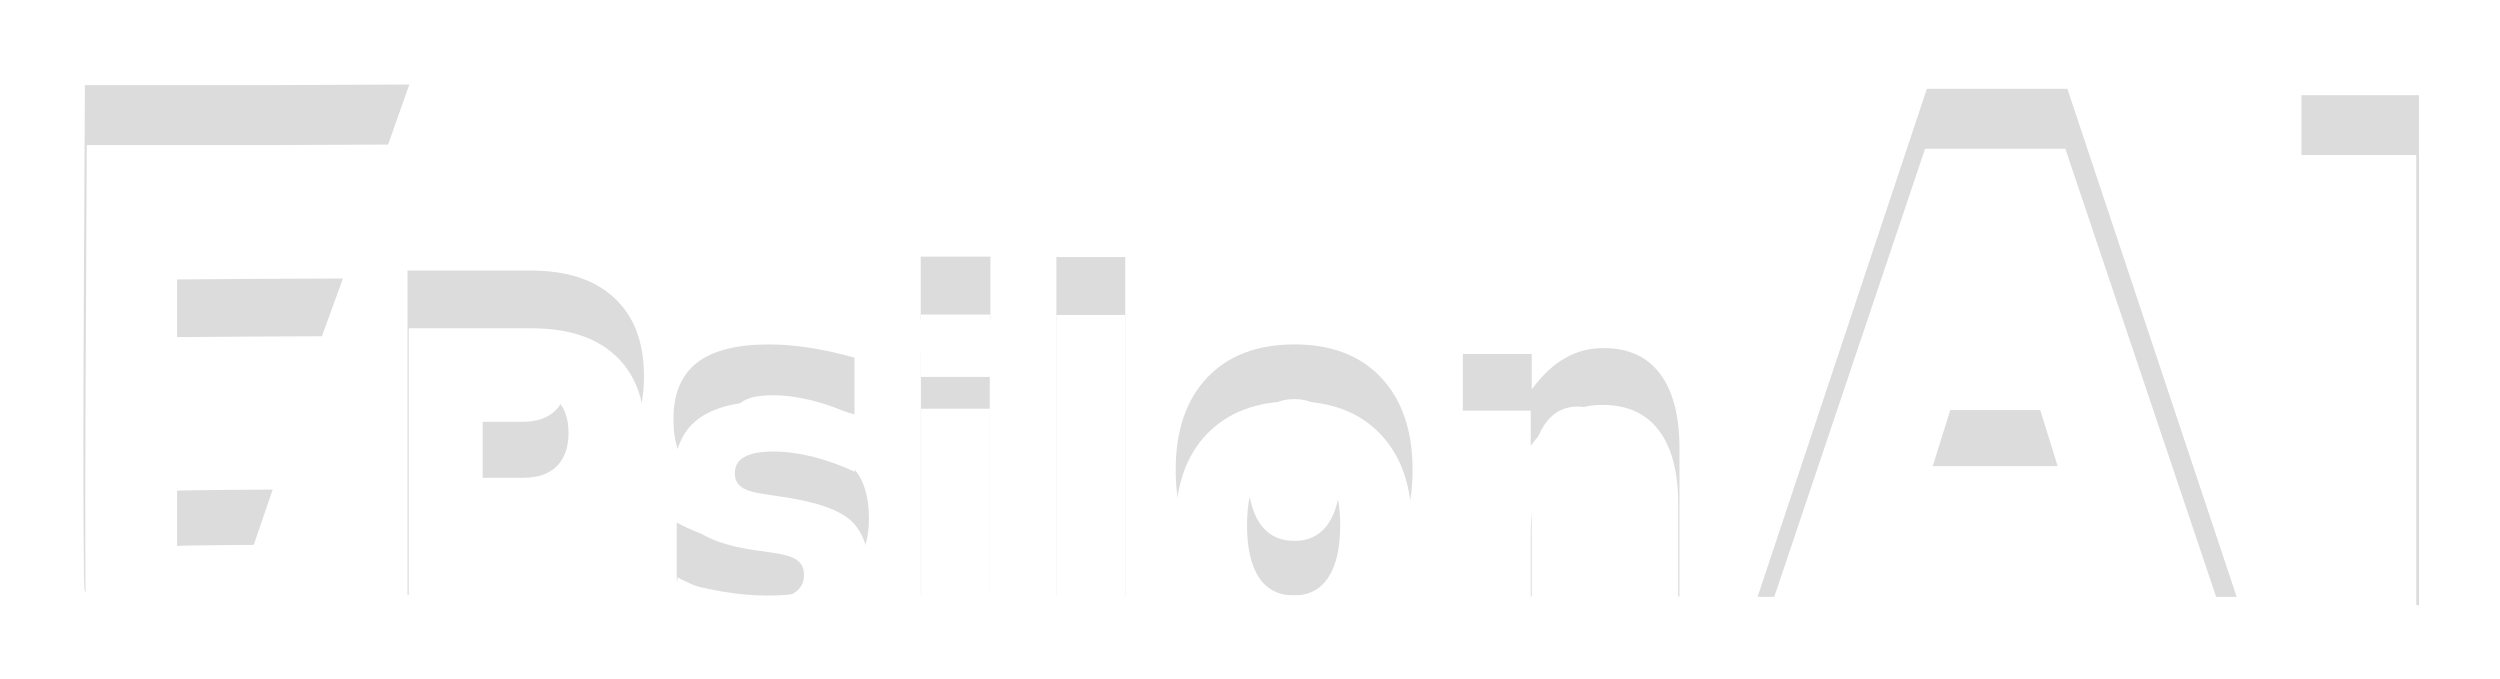 <?xml version="1.0" encoding="UTF-8" standalone="no"?>
<!-- Created with Inkscape (http://www.inkscape.org/) -->

<svg
   xmlns:dc="http://purl.org/dc/elements/1.1/"
   xmlns:cc="http://creativecommons.org/ns#"
   xmlns:rdf="http://www.w3.org/1999/02/22-rdf-syntax-ns#"
   xmlns:svg="http://www.w3.org/2000/svg"
   xmlns="http://www.w3.org/2000/svg"
   xmlns:sodipodi="http://sodipodi.sourceforge.net/DTD/sodipodi-0.dtd"
   xmlns:inkscape="http://www.inkscape.org/namespaces/inkscape"
   width="190.231mm"
   height="51.663mm"
   viewBox="0 0 190.231 51.663"
   version="1.1"
   id="svg8"
   inkscape:version="0.92.4 (5da689c313, 2019-01-14)"
   sodipodi:docname="DarkfullLogoWhite.svg">
  <defs
     id="defs2">
    <filter
       inkscape:collect="always"
       style="color-interpolation-filters:sRGB"
       id="filter1058"
       x="-0.035"
       width="1.071"
       y="-0.163"
       height="1.327">
      <feGaussianBlur
         inkscape:collect="always"
         stdDeviation="2.619"
         id="feGaussianBlur1060" />
    </filter>
  </defs>
  <sodipodi:namedview
     id="base"
     pagecolor="#ffffff"
     bordercolor="#666666"
     borderopacity="1.0"
     inkscape:pageopacity="0.0"
     inkscape:pageshadow="2"
     inkscape:zoom="1.4"
     inkscape:cx="316.25559"
     inkscape:cy="53.139035"
     inkscape:document-units="mm"
     inkscape:current-layer="layer1"
     showgrid="false"
     inkscape:pagecheckerboard="false"
     inkscape:window-width="1920"
     inkscape:window-height="1017"
     inkscape:window-x="-8"
     inkscape:window-y="-8"
     inkscape:window-maximized="1"
     inkscape:showpageshadow="false"
     inkscape:snap-global="false" />
  <g
     inkscape:label="Layer 1"
     inkscape:groupmode="layer"
     id="layer1"
     transform="translate(349.428,-201.803)">
    <g
       id="g1088">
      <g
         transform="matrix(1.002,0,0,1.012,-0.53,55.635)"
         id="g878"
         style="opacity:0.14;fill:#000000;filter:url(#filter1058)">
        <g
           aria-label="A"
           transform="matrix(0.964,0,0,1.061,2152.667,-1964.726)"
           style="font-style:normal;font-weight:normal;font-size:49.387px;line-height:1.25;font-family:sans-serif;letter-spacing:0px;word-spacing:0px;fill:#000000;fill-opacity:1;stroke:none;stroke-width:0.529;stroke-linecap:round;stroke-linejoin:bevel;stroke-miterlimit:4;stroke-dasharray:none;stroke-opacity:1"
           id="g856">
          <path
             inkscape:connector-curvature="0"
             d="m -2429.666,2023.637 h -14.517 l -2.291,6.559 h -9.332 l 13.336,-36.004 h 11.069 l 13.335,36.004 h -9.332 z m -12.202,-6.68 h 9.863 l -4.919,-14.324 z"
             style="font-style:normal;font-variant:normal;font-weight:bold;font-stretch:normal;font-family:sans-serif;-inkscape-font-specification:'sans-serif Bold';fill:#000000;fill-opacity:1;stroke:none;stroke-width:0.529;stroke-linecap:round;stroke-linejoin:bevel;stroke-miterlimit:4;stroke-dasharray:none;stroke-opacity:1"
             id="path854" />
        </g>
        <g
           aria-label="I"
           transform="matrix(0.957,0,0,1.06,2152.667,-1945.888)"
           style="font-style:normal;font-weight:normal;font-size:49.616px;line-height:1.25;font-family:sans-serif;letter-spacing:0px;word-spacing:0px;fill:#000000;fill-opacity:1;stroke:none;stroke-width:0.529;stroke-linecap:round;stroke-linejoin:bevel;stroke-miterlimit:4;stroke-dasharray:none;stroke-opacity:1"
           id="g860">
          <path
             inkscape:connector-curvature="0"
             d="m -2430.61,1978.756 h 9.327 v 36.17 h -9.327 z"
             style="font-style:normal;font-variant:normal;font-weight:bold;font-stretch:normal;font-family:sans-serif;-inkscape-font-specification:'sans-serif Bold';fill:#000000;fill-opacity:1;stroke:none;stroke-width:0.529;stroke-linecap:round;stroke-linejoin:bevel;stroke-miterlimit:4;stroke-dasharray:none;stroke-opacity:1"
             id="path858" />
        </g>
        <path
           style="fill:#000000;stroke:none;stroke-width:0.535;stroke-linecap:round;stroke-linejoin:bevel;stroke-miterlimit:4;stroke-dasharray:none;stroke-opacity:1"
           d="m -341.769,188.857 c -0.094,-0.251 -0.129,-8.908 -0.079,-19.238 l 0.092,-18.782 h 13.743 l 10.897,-0.048 -2.674,7.487 -4.788,-0.119 -10.307,0.095 v 3.598 3.598 l 5.902,-0.044 6.827,-0.029 -2.659,7.221 -4.168,0.011 -5.902,0.099 v 4.32 4.32 c 0.07,-0.067 7.393,-0.099 7.393,-0.099 l -2.696,7.779 c -10.883,0.074 -11.447,0.189 -11.581,-0.17 z"
           id="path862"
           inkscape:connector-curvature="0"
           sodipodi:nodetypes="ccccccccccccccccccccc" />
        <path
           id="path864"
           style="font-style:normal;font-variant:normal;font-weight:bold;font-stretch:normal;font-size:31.373px;line-height:1.25;font-family:sans-serif;-inkscape-font-specification:'sans-serif Bold';letter-spacing:0px;word-spacing:0px;fill:#000000;fill-opacity:1;stroke:none;stroke-width:0.791"
           d="m -317.257,164.776 h 9.338 q 4.165,0 6.386,2.076 2.236,2.059 2.236,5.883 0,3.84 -2.236,5.916 -2.221,2.059 -6.386,2.059 h -3.712 v 8.465 h -5.626 z m 5.626,4.56 v 6.815 h 3.113 q 1.637,0 2.528,-0.882 0.891,-0.899 0.891,-2.533 0,-1.634 -0.891,-2.517 -0.891,-0.882 -2.528,-0.882 z"
           inkscape:connector-curvature="0" />
        <path
           id="path866"
           style="font-style:normal;font-variant:normal;font-weight:bold;font-stretch:normal;font-size:31.373px;line-height:1.25;font-family:sans-serif;-inkscape-font-specification:'sans-serif Bold';letter-spacing:0px;word-spacing:0px;fill:#000000;fill-opacity:1;stroke:none;stroke-width:0.784"
           d="m -283.31,171.327 v 4.368 q -1.681,-0.771 -3.244,-1.156 -1.564,-0.385 -2.952,-0.385 -1.491,0 -2.221,0.418 -0.716,0.401 -0.716,1.253 0,0.69 0.541,1.06 0.555,0.369 1.973,0.546 l 0.921,0.144 q 4.019,0.562 5.407,1.847 1.388,1.285 1.388,4.03 0,2.874 -1.929,4.319 -1.929,1.445 -5.758,1.445 -1.622,0 -3.361,-0.289 -1.724,-0.273 -3.551,-0.835 v -4.368 q 1.564,0.835 3.2,1.253 1.651,0.417 3.347,0.417 1.534,0 2.309,-0.466 0.775,-0.466 0.775,-1.381 0,-0.771 -0.541,-1.14 -0.526,-0.385 -2.119,-0.594 l -0.921,-0.129 q -3.493,-0.482 -4.896,-1.782 -1.403,-1.301 -1.403,-3.95 0,-2.858 1.783,-4.239 1.783,-1.381 5.466,-1.381 1.447,0 3.04,0.241 1.593,0.241 3.463,0.755 z"
           inkscape:connector-curvature="0" />
        <path
           sodipodi:nodetypes="ccccc"
           inkscape:connector-curvature="0"
           id="path868"
           style="font-style:normal;font-variant:normal;font-weight:bold;font-stretch:normal;font-size:31.373px;line-height:1.25;font-family:sans-serif;-inkscape-font-specification:'sans-serif Bold';letter-spacing:0px;word-spacing:0px;fill:#000000;fill-opacity:1;stroke:none;stroke-width:0.792"
           d="m -278.268,170.897 h 5.232 v 18.325 h -5.232 z" />
        <path
           id="path870"
           style="font-style:normal;font-variant:normal;font-weight:bold;font-stretch:normal;font-size:31.373px;line-height:1.25;font-family:sans-serif;-inkscape-font-specification:'sans-serif Bold';letter-spacing:0px;word-spacing:0px;fill:#000000;fill-opacity:1;stroke:none;stroke-width:0.792"
           d="m -267.98,163.764 h 5.232 v 25.458 h -5.232 z"
           inkscape:connector-curvature="0" />
        <path
           id="path872"
           style="font-style:normal;font-variant:normal;font-weight:bold;font-stretch:normal;font-size:31.373px;line-height:1.25;font-family:sans-serif;-inkscape-font-specification:'sans-serif Bold';letter-spacing:0px;word-spacing:0px;fill:#000000;fill-opacity:1;stroke:none;stroke-width:0.784"
           d="m -249.903,174.442 q -1.739,0 -2.66,1.381 -0.906,1.365 -0.906,3.95 0,2.585 0.906,3.966 0.921,1.365 2.66,1.365 1.71,0 2.616,-1.365 0.906,-1.381 0.906,-3.966 0,-2.585 -0.906,-3.95 -0.906,-1.381 -2.616,-1.381 z m 0,-4.111 q 4.223,0 6.591,2.505 2.382,2.505 2.382,6.937 0,4.432 -2.382,6.937 -2.367,2.505 -6.591,2.505 -4.238,0 -6.635,-2.505 -2.382,-2.505 -2.382,-6.937 0,-4.432 2.382,-6.937 2.397,-2.505 6.635,-2.505 z"
           inkscape:connector-curvature="0" />
        <path
           id="path874"
           style="font-style:normal;font-variant:normal;font-weight:bold;font-stretch:normal;font-size:31.373px;line-height:1.25;font-family:sans-serif;-inkscape-font-specification:'sans-serif Bold';letter-spacing:0px;word-spacing:0px;fill:#000000;fill-opacity:1;stroke:none;stroke-width:0.79"
           d="m -220.66,178.179 v 11.106 h -5.261 v -1.808 -6.693 q 0,-2.361 -0.102,-3.257 -0.088,-0.896 -0.321,-1.319 -0.307,-0.57 -0.833,-0.879 -0.526,-0.326 -1.198,-0.326 -1.637,0 -2.572,1.417 -0.935,1.4 -0.935,3.892 v 8.972 h -5.232 v -18.238 h 5.232 v 2.67 q 1.184,-1.596 2.514,-2.345 1.33,-0.765 2.937,-0.765 2.835,0 4.296,1.938 1.476,1.938 1.476,5.634 z"
           inkscape:connector-curvature="0" />
        <path
           inkscape:connector-curvature="0"
           style="opacity:1;fill:#000000;fill-opacity:1;stroke:none;stroke-width:0.989;stroke-linecap:round;stroke-linejoin:round;stroke-miterlimit:4;stroke-dasharray:none;stroke-opacity:1"
           d="m -278.28,163.73 h 5.29 v 4.746 h -5.29 z"
           id="path876" />
      </g>
      <g
         transform="translate(-1.069,62.007)"
         style="fill:#ffffff"
         id="g852">
        <g
           id="text1994"
           style="font-style:normal;font-weight:normal;font-size:49.387px;line-height:1.25;font-family:sans-serif;letter-spacing:0px;word-spacing:0px;fill:#ffffff;fill-opacity:1;stroke:none;stroke-width:0.529;stroke-linecap:round;stroke-linejoin:bevel;stroke-miterlimit:4;stroke-dasharray:none;stroke-opacity:1"
           transform="matrix(0.964,0,0,1.061,2152.667,-1964.726)"
           aria-label="A">
          <path
             id="path821"
             style="font-style:normal;font-variant:normal;font-weight:bold;font-stretch:normal;font-family:sans-serif;-inkscape-font-specification:'sans-serif Bold';fill:#ffffff;fill-opacity:1;stroke:none;stroke-width:0.529;stroke-linecap:round;stroke-linejoin:bevel;stroke-miterlimit:4;stroke-dasharray:none;stroke-opacity:1"
             d="m -2429.666,2023.637 h -14.517 l -2.291,6.559 h -9.332 l 13.336,-36.004 h 11.069 l 13.335,36.004 h -9.332 z m -12.202,-6.68 h 9.863 l -4.919,-14.324 z"
             inkscape:connector-curvature="0" />
        </g>
        <g
           id="text1998"
           style="font-style:normal;font-weight:normal;font-size:49.616px;line-height:1.25;font-family:sans-serif;letter-spacing:0px;word-spacing:0px;fill:#ffffff;fill-opacity:1;stroke:none;stroke-width:0.529;stroke-linecap:round;stroke-linejoin:bevel;stroke-miterlimit:4;stroke-dasharray:none;stroke-opacity:1"
           transform="matrix(0.957,0,0,1.06,2152.667,-1945.888)"
           aria-label="I">
          <path
             id="path824"
             style="font-style:normal;font-variant:normal;font-weight:bold;font-stretch:normal;font-family:sans-serif;-inkscape-font-specification:'sans-serif Bold';fill:#ffffff;fill-opacity:1;stroke:none;stroke-width:0.529;stroke-linecap:round;stroke-linejoin:bevel;stroke-miterlimit:4;stroke-dasharray:none;stroke-opacity:1"
             d="m -2430.61,1978.756 h 9.327 v 36.17 h -9.327 z"
             inkscape:connector-curvature="0" />
        </g>
        <path
           sodipodi:nodetypes="ccccccccccccccccccccc"
           inkscape:connector-curvature="0"
           id="path2000"
           d="m -341.769,188.857 c -0.094,-0.251 -0.129,-8.908 -0.079,-19.238 l 0.092,-18.782 h 13.743 l 10.897,-0.048 -2.674,7.487 -4.788,-0.119 -10.307,0.095 v 3.598 3.598 l 5.902,-0.044 6.827,-0.029 -2.659,7.221 -4.168,0.011 -5.902,0.099 v 4.32 4.32 c 0.07,-0.067 7.393,-0.099 7.393,-0.099 l -2.696,7.779 c -10.883,0.074 -11.447,0.189 -11.581,-0.17 z"
           style="fill:#ffffff;stroke:none;stroke-width:0.535;stroke-linecap:round;stroke-linejoin:bevel;stroke-miterlimit:4;stroke-dasharray:none;stroke-opacity:1" />
        <path
           inkscape:connector-curvature="0"
           d="m -317.257,164.776 h 9.338 q 4.165,0 6.386,2.076 2.236,2.059 2.236,5.883 0,3.84 -2.236,5.916 -2.221,2.059 -6.386,2.059 h -3.712 v 8.465 h -5.626 z m 5.626,4.56 v 6.815 h 3.113 q 1.637,0 2.528,-0.882 0.891,-0.899 0.891,-2.533 0,-1.634 -0.891,-2.517 -0.891,-0.882 -2.528,-0.882 z"
           style="font-style:normal;font-variant:normal;font-weight:bold;font-stretch:normal;font-size:31.373px;line-height:1.25;font-family:sans-serif;-inkscape-font-specification:'sans-serif Bold';letter-spacing:0px;word-spacing:0px;fill:#ffffff;fill-opacity:1;stroke:none;stroke-width:0.791"
           id="path827" />
        <path
           inkscape:connector-curvature="0"
           d="m -283.31,171.327 v 4.368 q -1.681,-0.771 -3.244,-1.156 -1.564,-0.385 -2.952,-0.385 -1.491,0 -2.221,0.418 -0.716,0.401 -0.716,1.253 0,0.69 0.541,1.06 0.555,0.369 1.973,0.546 l 0.921,0.144 q 4.019,0.562 5.407,1.847 1.388,1.285 1.388,4.03 0,2.874 -1.929,4.319 -1.929,1.445 -5.758,1.445 -1.622,0 -3.361,-0.289 -1.724,-0.273 -3.551,-0.835 v -4.368 q 1.564,0.835 3.2,1.253 1.651,0.417 3.347,0.417 1.534,0 2.309,-0.466 0.775,-0.466 0.775,-1.381 0,-0.771 -0.541,-1.14 -0.526,-0.385 -2.119,-0.594 l -0.921,-0.129 q -3.493,-0.482 -4.896,-1.782 -1.403,-1.301 -1.403,-3.95 0,-2.858 1.783,-4.239 1.783,-1.381 5.466,-1.381 1.447,0 3.04,0.241 1.593,0.241 3.463,0.755 z"
           style="font-style:normal;font-variant:normal;font-weight:bold;font-stretch:normal;font-size:31.373px;line-height:1.25;font-family:sans-serif;-inkscape-font-specification:'sans-serif Bold';letter-spacing:0px;word-spacing:0px;fill:#ffffff;fill-opacity:1;stroke:none;stroke-width:0.784"
           id="path829" />
        <path
           d="m -278.268,170.897 h 5.232 v 18.325 h -5.232 z"
           style="font-style:normal;font-variant:normal;font-weight:bold;font-stretch:normal;font-size:31.373px;line-height:1.25;font-family:sans-serif;-inkscape-font-specification:'sans-serif Bold';letter-spacing:0px;word-spacing:0px;fill:#ffffff;fill-opacity:1;stroke:none;stroke-width:0.792"
           id="path831"
           inkscape:connector-curvature="0"
           sodipodi:nodetypes="ccccc" />
        <path
           inkscape:connector-curvature="0"
           d="m -267.98,163.764 h 5.232 v 25.458 h -5.232 z"
           style="font-style:normal;font-variant:normal;font-weight:bold;font-stretch:normal;font-size:31.373px;line-height:1.25;font-family:sans-serif;-inkscape-font-specification:'sans-serif Bold';letter-spacing:0px;word-spacing:0px;fill:#ffffff;fill-opacity:1;stroke:none;stroke-width:0.792"
           id="path833" />
        <path
           inkscape:connector-curvature="0"
           d="m -249.903,174.442 q -1.739,0 -2.66,1.381 -0.906,1.365 -0.906,3.95 0,2.585 0.906,3.966 0.921,1.365 2.66,1.365 1.71,0 2.616,-1.365 0.906,-1.381 0.906,-3.966 0,-2.585 -0.906,-3.95 -0.906,-1.381 -2.616,-1.381 z m 0,-4.111 q 4.223,0 6.591,2.505 2.382,2.505 2.382,6.937 0,4.432 -2.382,6.937 -2.367,2.505 -6.591,2.505 -4.238,0 -6.635,-2.505 -2.382,-2.505 -2.382,-6.937 0,-4.432 2.382,-6.937 2.397,-2.505 6.635,-2.505 z"
           style="font-style:normal;font-variant:normal;font-weight:bold;font-stretch:normal;font-size:31.373px;line-height:1.25;font-family:sans-serif;-inkscape-font-specification:'sans-serif Bold';letter-spacing:0px;word-spacing:0px;fill:#ffffff;fill-opacity:1;stroke:none;stroke-width:0.784"
           id="path835" />
        <path
           inkscape:connector-curvature="0"
           d="m -220.66,178.179 v 11.106 h -5.261 v -1.808 -6.693 q 0,-2.361 -0.102,-3.257 -0.088,-0.896 -0.321,-1.319 -0.307,-0.57 -0.833,-0.879 -0.526,-0.326 -1.198,-0.326 -1.637,0 -2.572,1.417 -0.935,1.4 -0.935,3.892 v 8.972 h -5.232 v -18.238 h 5.232 v 2.67 q 1.184,-1.596 2.514,-2.345 1.33,-0.765 2.937,-0.765 2.835,0 4.296,1.938 1.476,1.938 1.476,5.634 z"
           style="font-style:normal;font-variant:normal;font-weight:bold;font-stretch:normal;font-size:31.373px;line-height:1.25;font-family:sans-serif;-inkscape-font-specification:'sans-serif Bold';letter-spacing:0px;word-spacing:0px;fill:#ffffff;fill-opacity:1;stroke:none;stroke-width:0.79"
           id="path837" />
        <path
           id="rect2006"
           d="m -278.28,163.73 h 5.29 v 4.746 h -5.29 z"
           style="opacity:1;fill:#ffffff;fill-opacity:1;stroke:none;stroke-width:0.989;stroke-linecap:round;stroke-linejoin:round;stroke-miterlimit:4;stroke-dasharray:none;stroke-opacity:1"
           inkscape:connector-curvature="0" />
      </g>
    </g>
  </g>
</svg>
